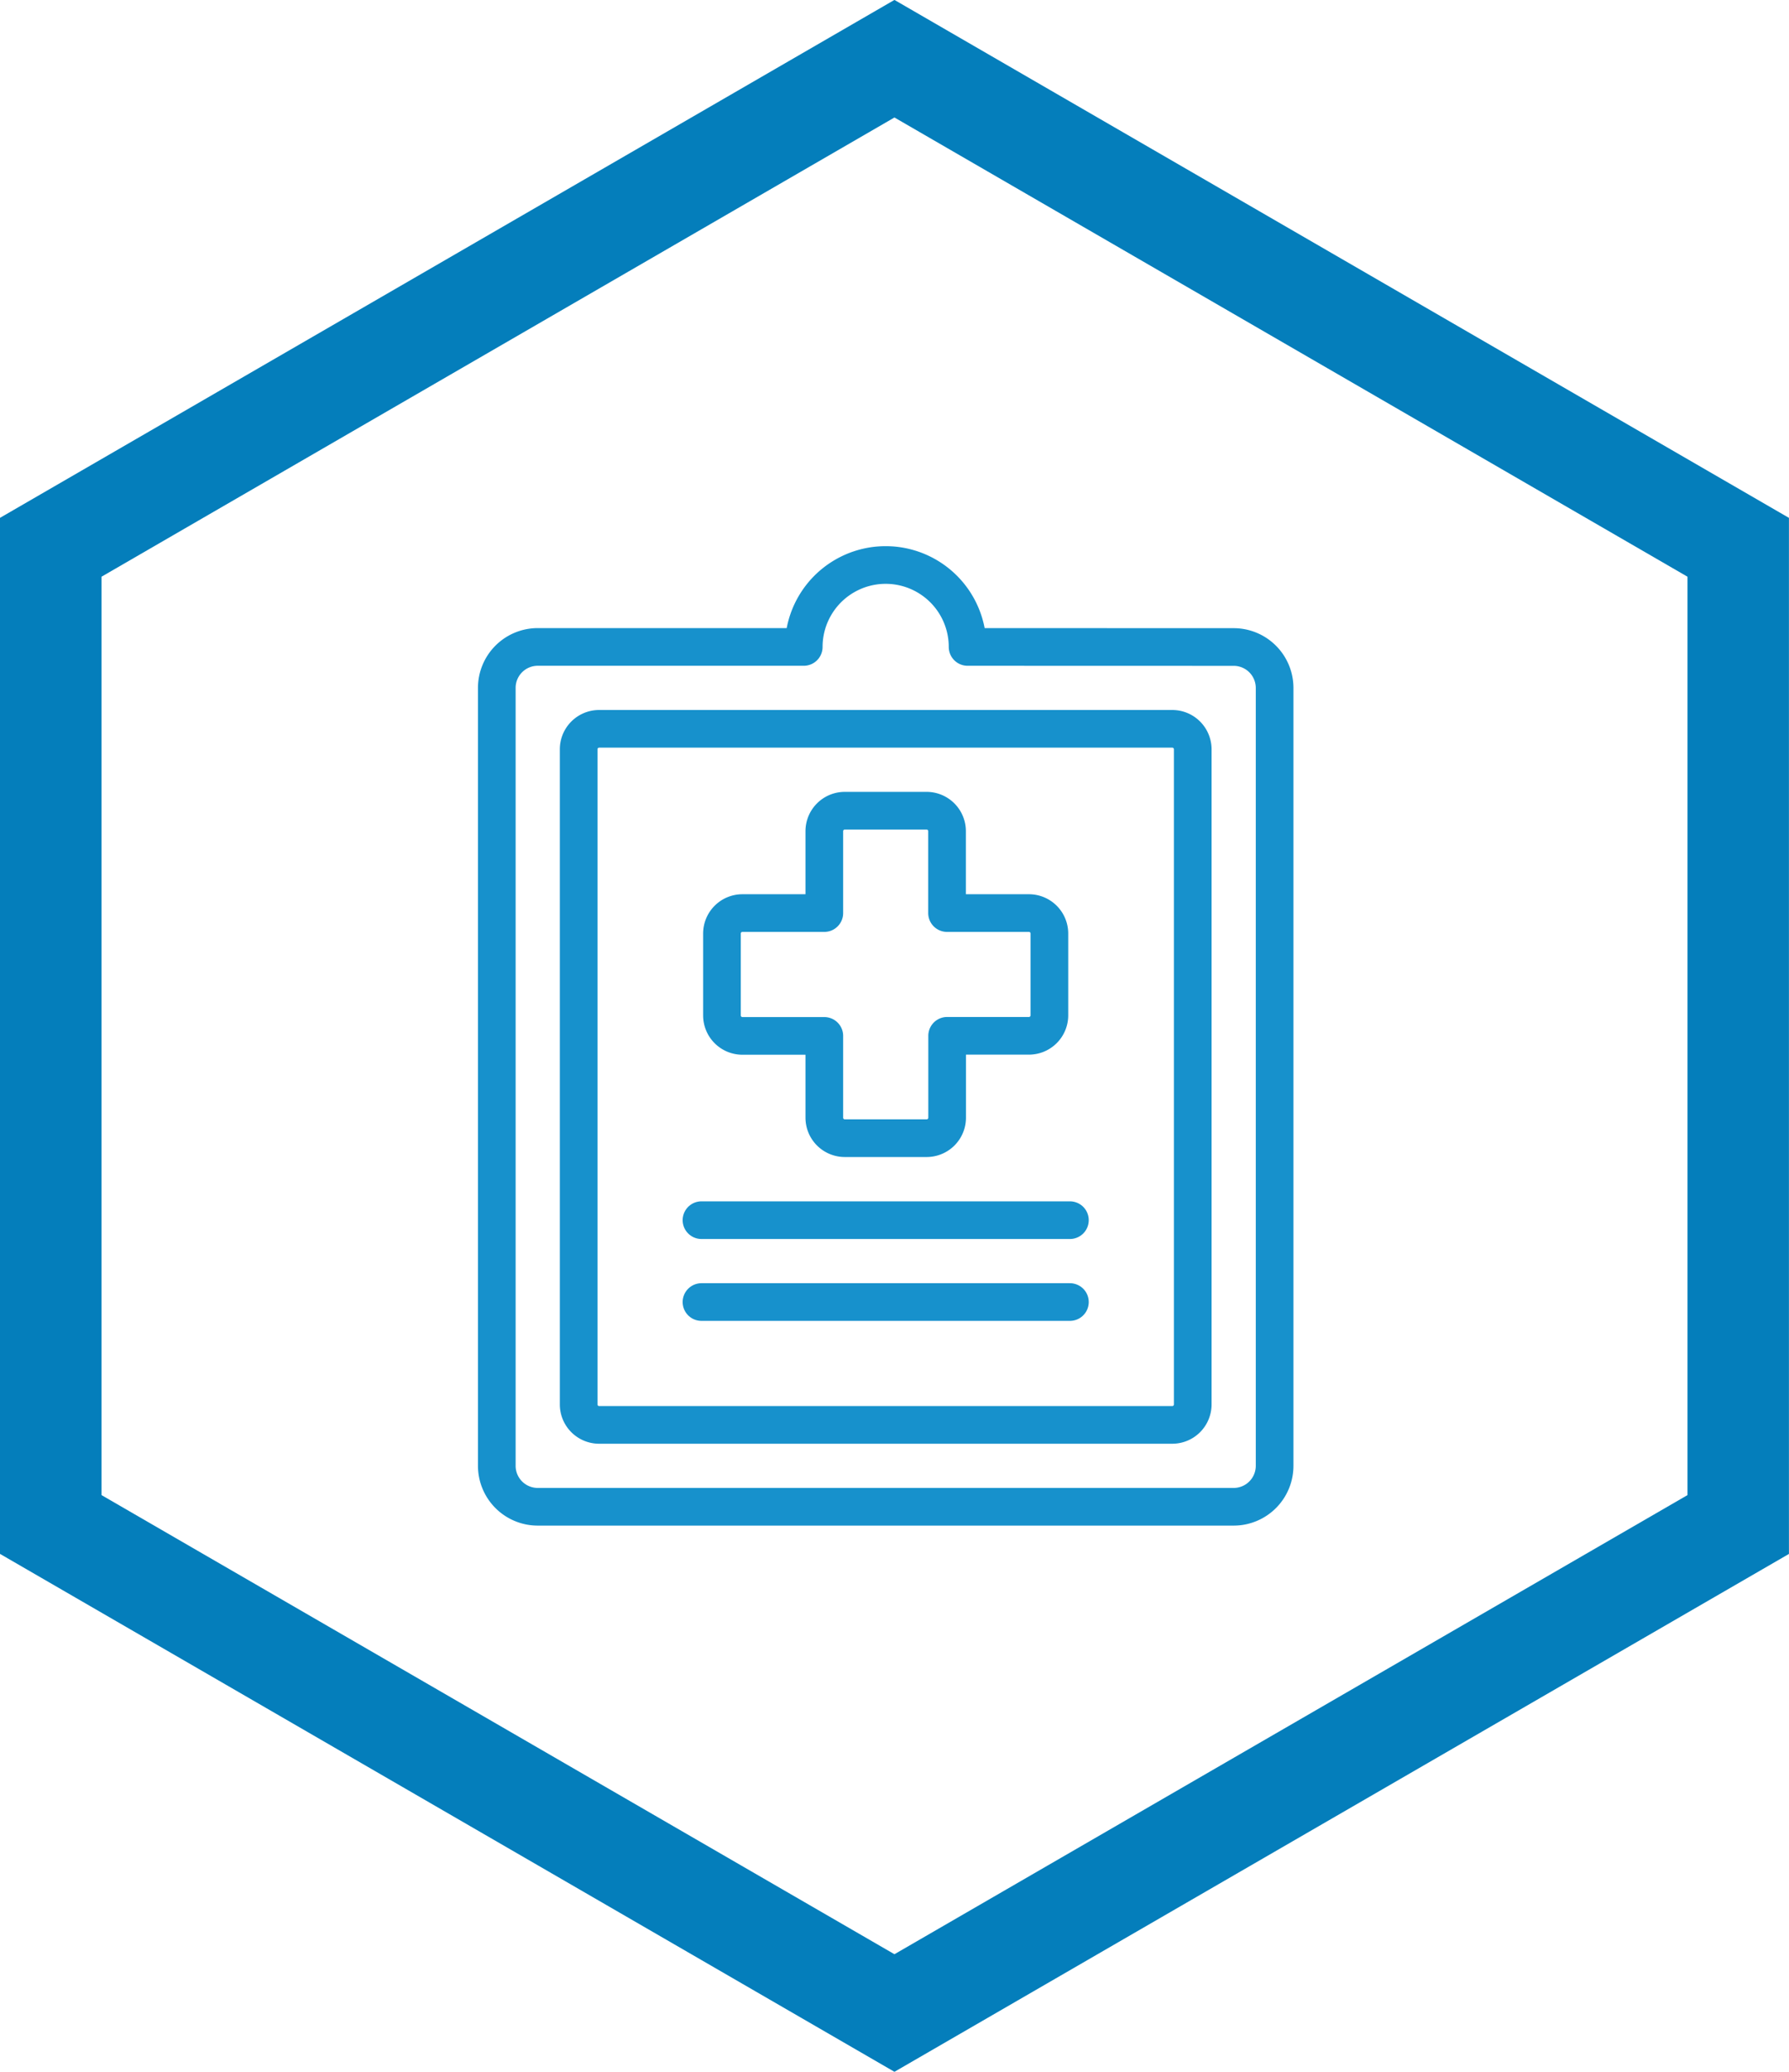 <svg xmlns="http://www.w3.org/2000/svg" width="95" height="110" viewBox="0 0 95 110">
  <g id="Claims" transform="translate(-912.967 -1093)">
    <path id="Path_3641" data-name="Path 3641" d="M418.521,477.873l-47.5-27.5V395.369l47.5-27.5,47.5,27.5v55.008Zm-42.107-30.62,42.107,24.377,42.113-24.377v-48.76l-42.113-24.382-42.107,24.382Z" transform="translate(541.943 725.127)" fill="#047ebb"/>
    <path id="Shape_173" data-name="Shape 173" d="M264.8,576.435h-4.348v-4.348A1.087,1.087,0,0,0,259.37,571h-4.348a1.087,1.087,0,0,0-1.087,1.087v4.348h-4.348a1.087,1.087,0,0,0-1.087,1.087v4.348a1.087,1.087,0,0,0,1.087,1.087h4.348V587.3a1.087,1.087,0,0,0,1.087,1.087h4.348a1.087,1.087,0,0,0,1.087-1.087v-4.348H264.8a1.087,1.087,0,0,0,1.087-1.087v-4.348A1.087,1.087,0,0,0,264.8,576.435Z" transform="translate(702.805 565.043)" fill="none" stroke="#1791cc" stroke-linecap="round" stroke-linejoin="round" stroke-width="2"/>
    <path id="Shape_174" data-name="Shape 174" d="M268,569.348a4.348,4.348,0,0,0-8.7,0h-14.13A2.175,2.175,0,0,0,243,571.522v41.3A2.175,2.175,0,0,0,245.174,615H282.13a2.175,2.175,0,0,0,2.174-2.174v-41.3a2.175,2.175,0,0,0-2.174-2.174Z" transform="translate(696.348 558)" fill="none" stroke="#1791cc" stroke-linecap="round" stroke-linejoin="round" stroke-width="2"/>
    <path id="Rectangle-path_11" data-name="Rectangle-path 11" d="M245,570.087A1.087,1.087,0,0,1,246.087,569h30.435a1.087,1.087,0,0,1,1.087,1.087V604.87a1.087,1.087,0,0,1-1.087,1.087H246.087A1.087,1.087,0,0,1,245,604.87Z" transform="translate(698.695 562.696)" fill="none" stroke="#1791cc" stroke-linecap="round" stroke-linejoin="round" stroke-width="2"/>
    <path id="Shape_175" data-name="Shape 175" d="M248,581h19.565" transform="translate(702.217 576.783)" fill="none" stroke="#1791cc" stroke-linecap="round" stroke-linejoin="round" stroke-width="2"/>
    <path id="Shape_176" data-name="Shape 176" d="M248,583h19.565" transform="translate(702.217 579.13)" fill="none" stroke="#1791cc" stroke-linecap="round" stroke-linejoin="round" stroke-width="2"/>
  </g>
</svg>
